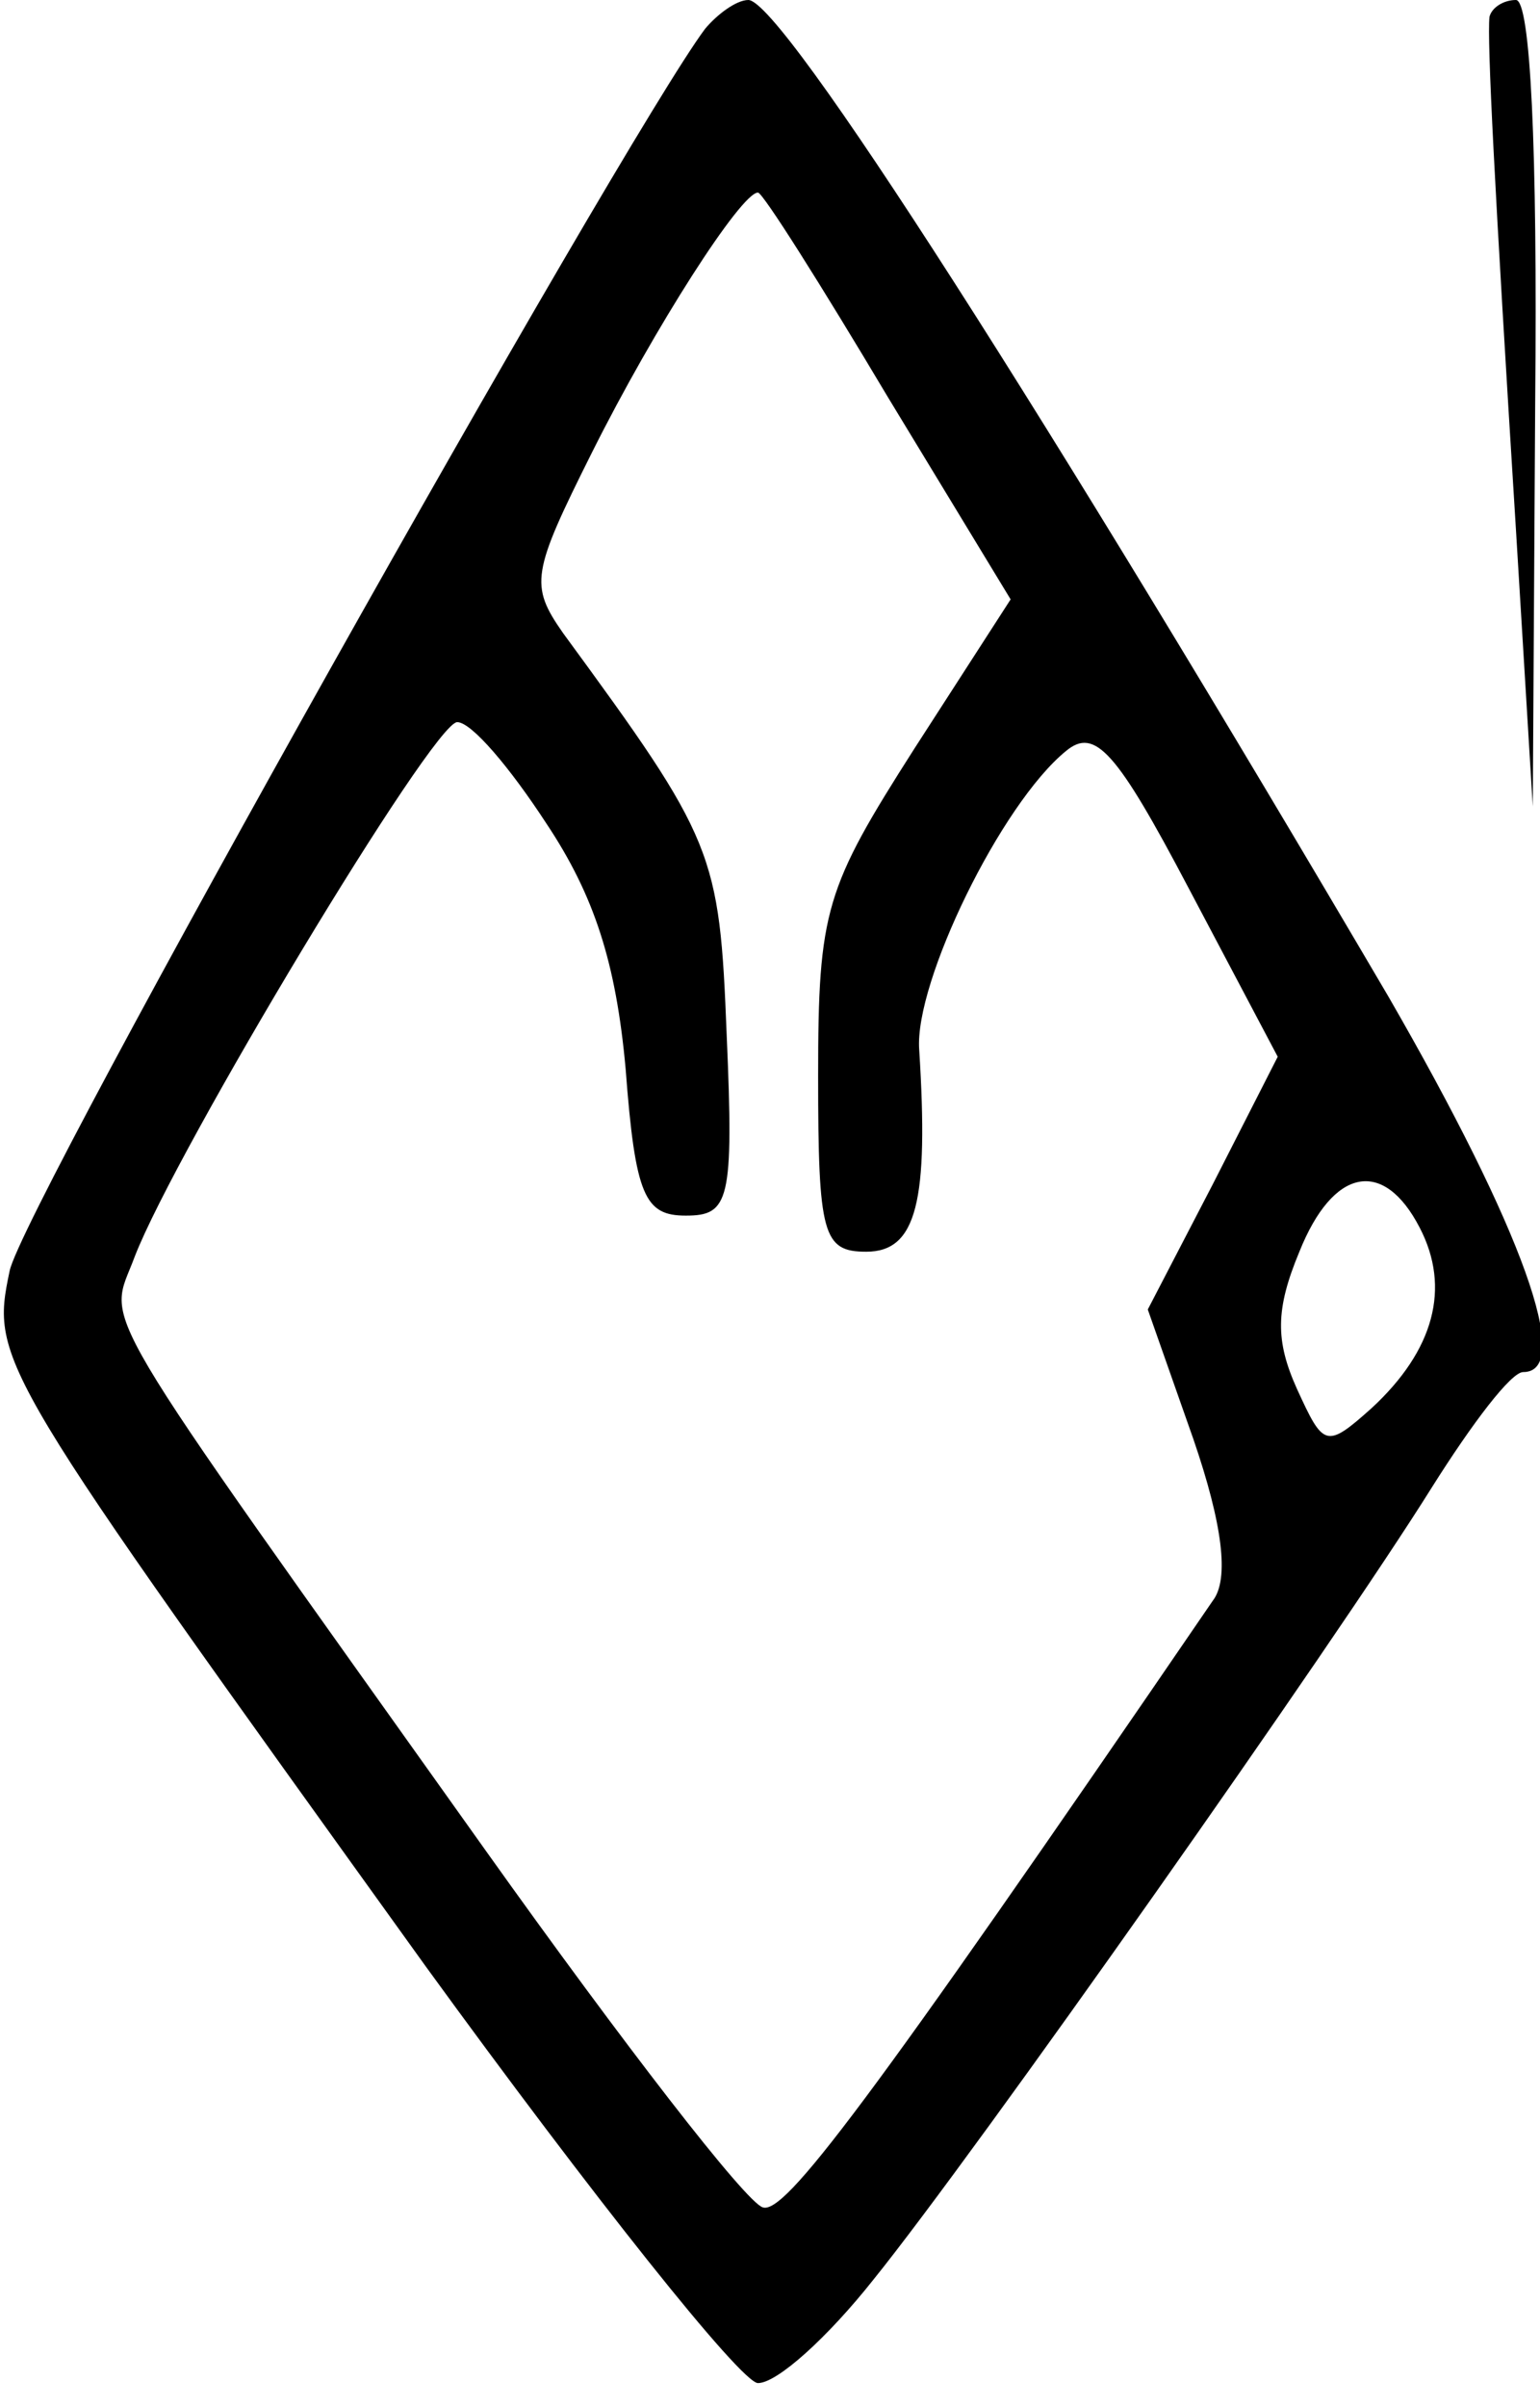 <?xml version="1.0" standalone="no"?>
<!DOCTYPE svg PUBLIC "-//W3C//DTD SVG 20010904//EN"
 "http://www.w3.org/TR/2001/REC-SVG-20010904/DTD/svg10.dtd">
<svg version="1.0" xmlns="http://www.w3.org/2000/svg"
 width="64pt" height="100pt" viewBox="0 0 64 100"
 preserveAspectRatio="xMidYMid meet">
<g transform="translate(0,100) scale(0.1,-0.1)"
fill="#000000" stroke="none">
<path d="M293 988 c-35 -47 -284 -490 -289 -516 -8 -38 -6 -40 173 -289 69
-95 131 -173 138 -173 8 0 29 19 48 43 42 52 192 265 232 329 17 27 33 48 38
48 21 0 0 59 -56 156 -141 240 -252 414 -266 414 -5 0 -13 -6 -18 -12z m76
-153 l51 -84 -40 -62 c-37 -58 -40 -67 -40 -136 0 -66 2 -73 20 -73 21 0 26
21 22 84 -2 28 34 102 61 124 12 10 21 0 51 -57 l37 -70 -27 -53 -27 -52 19
-54 c12 -35 15 -58 8 -67 -145 -212 -178 -255 -187 -252 -7 2 -58 68 -115 148
-168 236 -157 217 -146 247 17 44 124 222 134 222 6 0 22 -19 37 -42 20 -30
29 -58 33 -102 4 -53 8 -61 25 -61 18 0 20 6 17 75 -3 76 -5 81 -68 167 -14
20 -13 25 12 75 26 52 62 108 69 108 2 0 26 -38 54 -85z m221 -345 c13 -25 6
-51 -20 -75 -19 -17 -20 -16 -31 8 -9 20 -9 33 1 57 14 35 35 39 50 10z"/>
<path d="M619 993 c-1 -10 2 -69 11 -213 l7 -115 1 168 c1 106 -2 167 -8 167
-5 0 -10 -3 -11 -7z"/>
</g>
</svg>
